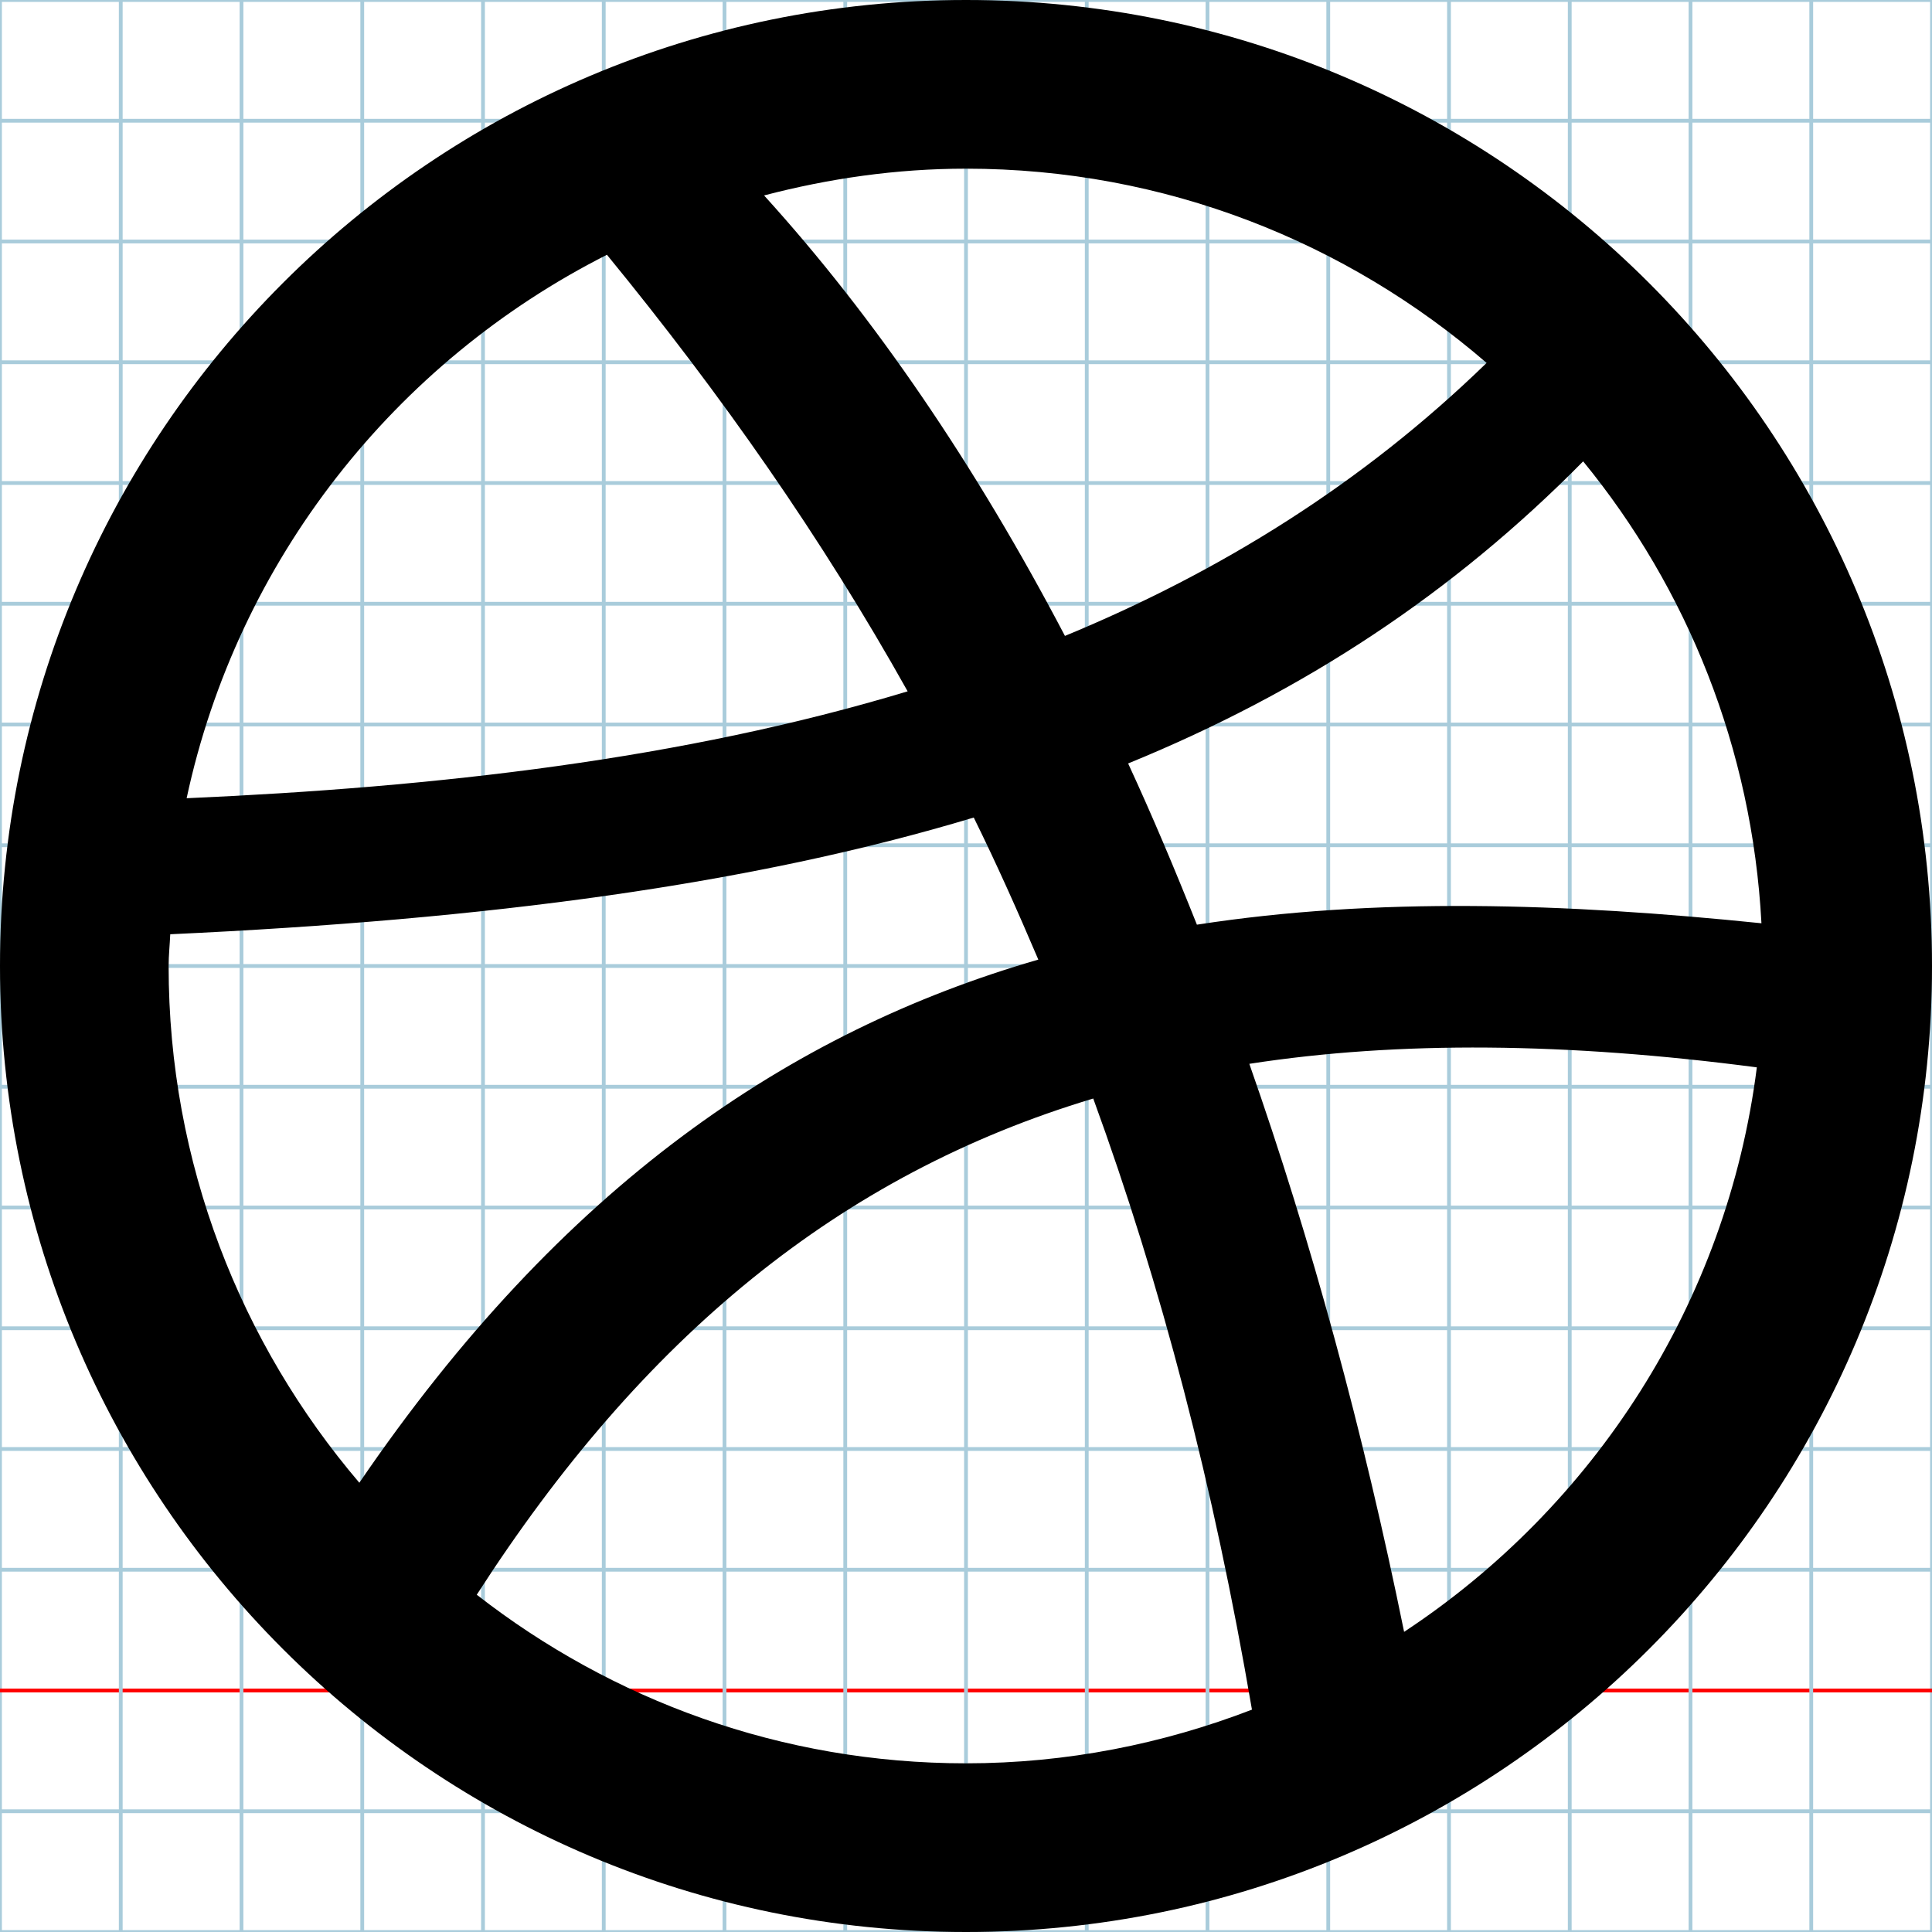 <?xml version="1.0" encoding="utf-8"?>
<!DOCTYPE svg PUBLIC "-//W3C//DTD SVG 1.1//EN" "http://www.w3.org/Graphics/SVG/1.1/DTD/svg11.dtd">
<svg
	version="1.1"
	id="Layer_1"
	xmlns="http://www.w3.org/2000/svg"
	xmlns:xlink="http://www.w3.org/1999/xlink"
	x="0px"
	y="0px"
	width="512px"
	height="512px"
	viewBox="0 0 512 512"
	enable-background="new 0 0 512 512"
	xml:space="preserve"
>
	<g id="Grid">
		<rect x="0" fill="none" stroke="#A9CCDB" stroke-miterlimit="10" width="512" height="512"/>
		<line fill="none" stroke="#A9CCDB" stroke-miterlimit="10" x1="0" y1="32" x2="512" y2="32"/>
		<line fill="none" stroke="#A9CCDB" stroke-miterlimit="10" x1="0" y1="64" x2="512" y2="64"/>
		<line fill="none" stroke="#A9CCDB" stroke-miterlimit="10" x1="0" y1="96" x2="512" y2="96"/>
		<line fill="none" stroke="#A9CCDB" stroke-miterlimit="10" x1="0" y1="128" x2="512" y2="128"/>
		<line fill="none" stroke="#A9CCDB" stroke-miterlimit="10" x1="0" y1="160" x2="512" y2="160"/>
		<line fill="none" stroke="#A9CCDB" stroke-miterlimit="10" x1="0" y1="192" x2="512" y2="192"/>
		<line fill="none" stroke="#A9CCDB" stroke-miterlimit="10" x1="0" y1="224" x2="512" y2="224"/>
		<line fill="none" stroke="#A9CCDB" stroke-miterlimit="10" x1="0" y1="256" x2="512" y2="256"/>
		<line fill="none" stroke="#A9CCDB" stroke-miterlimit="10" x1="0" y1="288" x2="512" y2="288"/>
		<line fill="none" stroke="#A9CCDB" stroke-miterlimit="10" x1="0" y1="320" x2="512" y2="320"/>
		<line fill="none" stroke="#A9CCDB" stroke-miterlimit="10" x1="0" y1="352" x2="512" y2="352"/>
		<line fill="none" stroke="#A9CCDB" stroke-miterlimit="10" x1="0" y1="384" x2="512" y2="384"/>
		<line fill="none" stroke="#A9CCDB" stroke-miterlimit="10" x1="0" y1="416" x2="512" y2="416"/>
		<line fill="none" stroke="#FF0000" stroke-miterlimit="10" x1="0" y1="448" x2="512" y2="448"/>
		<line fill="none" stroke="#A9CCDB" stroke-miterlimit="10" x1="0" y1="480" x2="512" y2="480"/>
		<line fill="none" stroke="#A9CCDB" stroke-miterlimit="10" x1="32" y1="0" x2="32" y2="512"/>
		<line fill="none" stroke="#A9CCDB" stroke-miterlimit="10" x1="64" y1="0" x2="64" y2="512"/>
		<line fill="none" stroke="#A9CCDB" stroke-miterlimit="10" x1="96" y1="0" x2="96" y2="512"/>
		<line fill="none" stroke="#A9CCDB" stroke-miterlimit="10" x1="128" y1="0" x2="128" y2="512"/>
		<line fill="none" stroke="#A9CCDB" stroke-miterlimit="10" x1="160" y1="0" x2="160" y2="512"/>
		<line fill="none" stroke="#A9CCDB" stroke-miterlimit="10" x1="192" y1="0" x2="192" y2="512"/>
		<line fill="none" stroke="#A9CCDB" stroke-miterlimit="10" x1="224" y1="0" x2="224" y2="512"/>
		<line fill="none" stroke="#A9CCDB" stroke-miterlimit="10" x1="256" y1="0" x2="256" y2="512"/>
		<line fill="none" stroke="#A9CCDB" stroke-miterlimit="10" x1="288" y1="0" x2="288" y2="512"/>
		<line fill="none" stroke="#A9CCDB" stroke-miterlimit="10" x1="320" y1="0" x2="320" y2="512"/>
		<line fill="none" stroke="#A9CCDB" stroke-miterlimit="10" x1="352" y1="0" x2="352" y2="512"/>
		<line fill="none" stroke="#A9CCDB" stroke-miterlimit="10" x1="384" y1="0" x2="384" y2="512"/>
		<line fill="none" stroke="#A9CCDB" stroke-miterlimit="10" x1="416" y1="0" x2="416" y2="512"/>
		<line fill="none" stroke="#A9CCDB" stroke-miterlimit="10" x1="448" y1="0" x2="448" y2="512"/>
		<line fill="none" stroke="#A9CCDB" stroke-miterlimit="10" x1="480" y1="0" x2="480" y2="512"/>
	</g>
	<path d="M256 512C114.614 512 0 397.391 0 256.01C0 114.63 114.615 0 256 0c141.375 0 256 114.631 256 256.01S397.375 512 256 512zM465.581 282.863c-50.24 -6.594 -94.794 -7.071 -134.495 -0.938c16.435 46.862 30.188 97.346 41.018 150.532 C422.346 399.325 457.642 345.391 465.581 282.863zM331.781 453.073c-10.141 -59.365 -24.095 -112.72 -42.061 -161.953 c-67.229 20.177 -119.5 63.339 -163.374 131.501c35.816 27.915 80.724 44.679 129.641 44.679 C282.74 467.3 308.221 462.142 331.781 453.073zM44.687 256.01c0 52.272 19.091 100.029 50.543 136.932 c53.639 -78.629 114.009 -119.584 179.935 -138.636c-5.431 -12.771 -11.058 -25.377 -17.11 -37.648 c-58.881 17.743 -128.601 27.041 -212.938 30.931C45 250.394 44.687 253.161 44.687 256.01zM49.46 211.539 c66.551 -2.933 131.525 -10.337 191.075 -28.33c-22.678 -40.52 -49.305 -78.583 -79.691 -115.691 C104.744 95.889 62.996 148.41 49.46 211.539zM255.99 44.7c-18.52 0 -36.382 2.62 -53.505 7.093 c29.358 32.323 56.089 71.637 79.734 116.73c41.102 -16.973 78.827 -40.332 111.747 -72.344C356.941 64.189 308.782 44.7 255.99 44.7zM419.551 122.264c-34.483 34.944 -73.847 60.965 -120.584 80.061c6.377 13.77 12.399 28.102 18.227 42.724 c47.438 -7.343 97.428 -5.721 149.608 -0.374C464.343 198.352 447.138 155.96 419.551 122.264z"/>
</svg>
